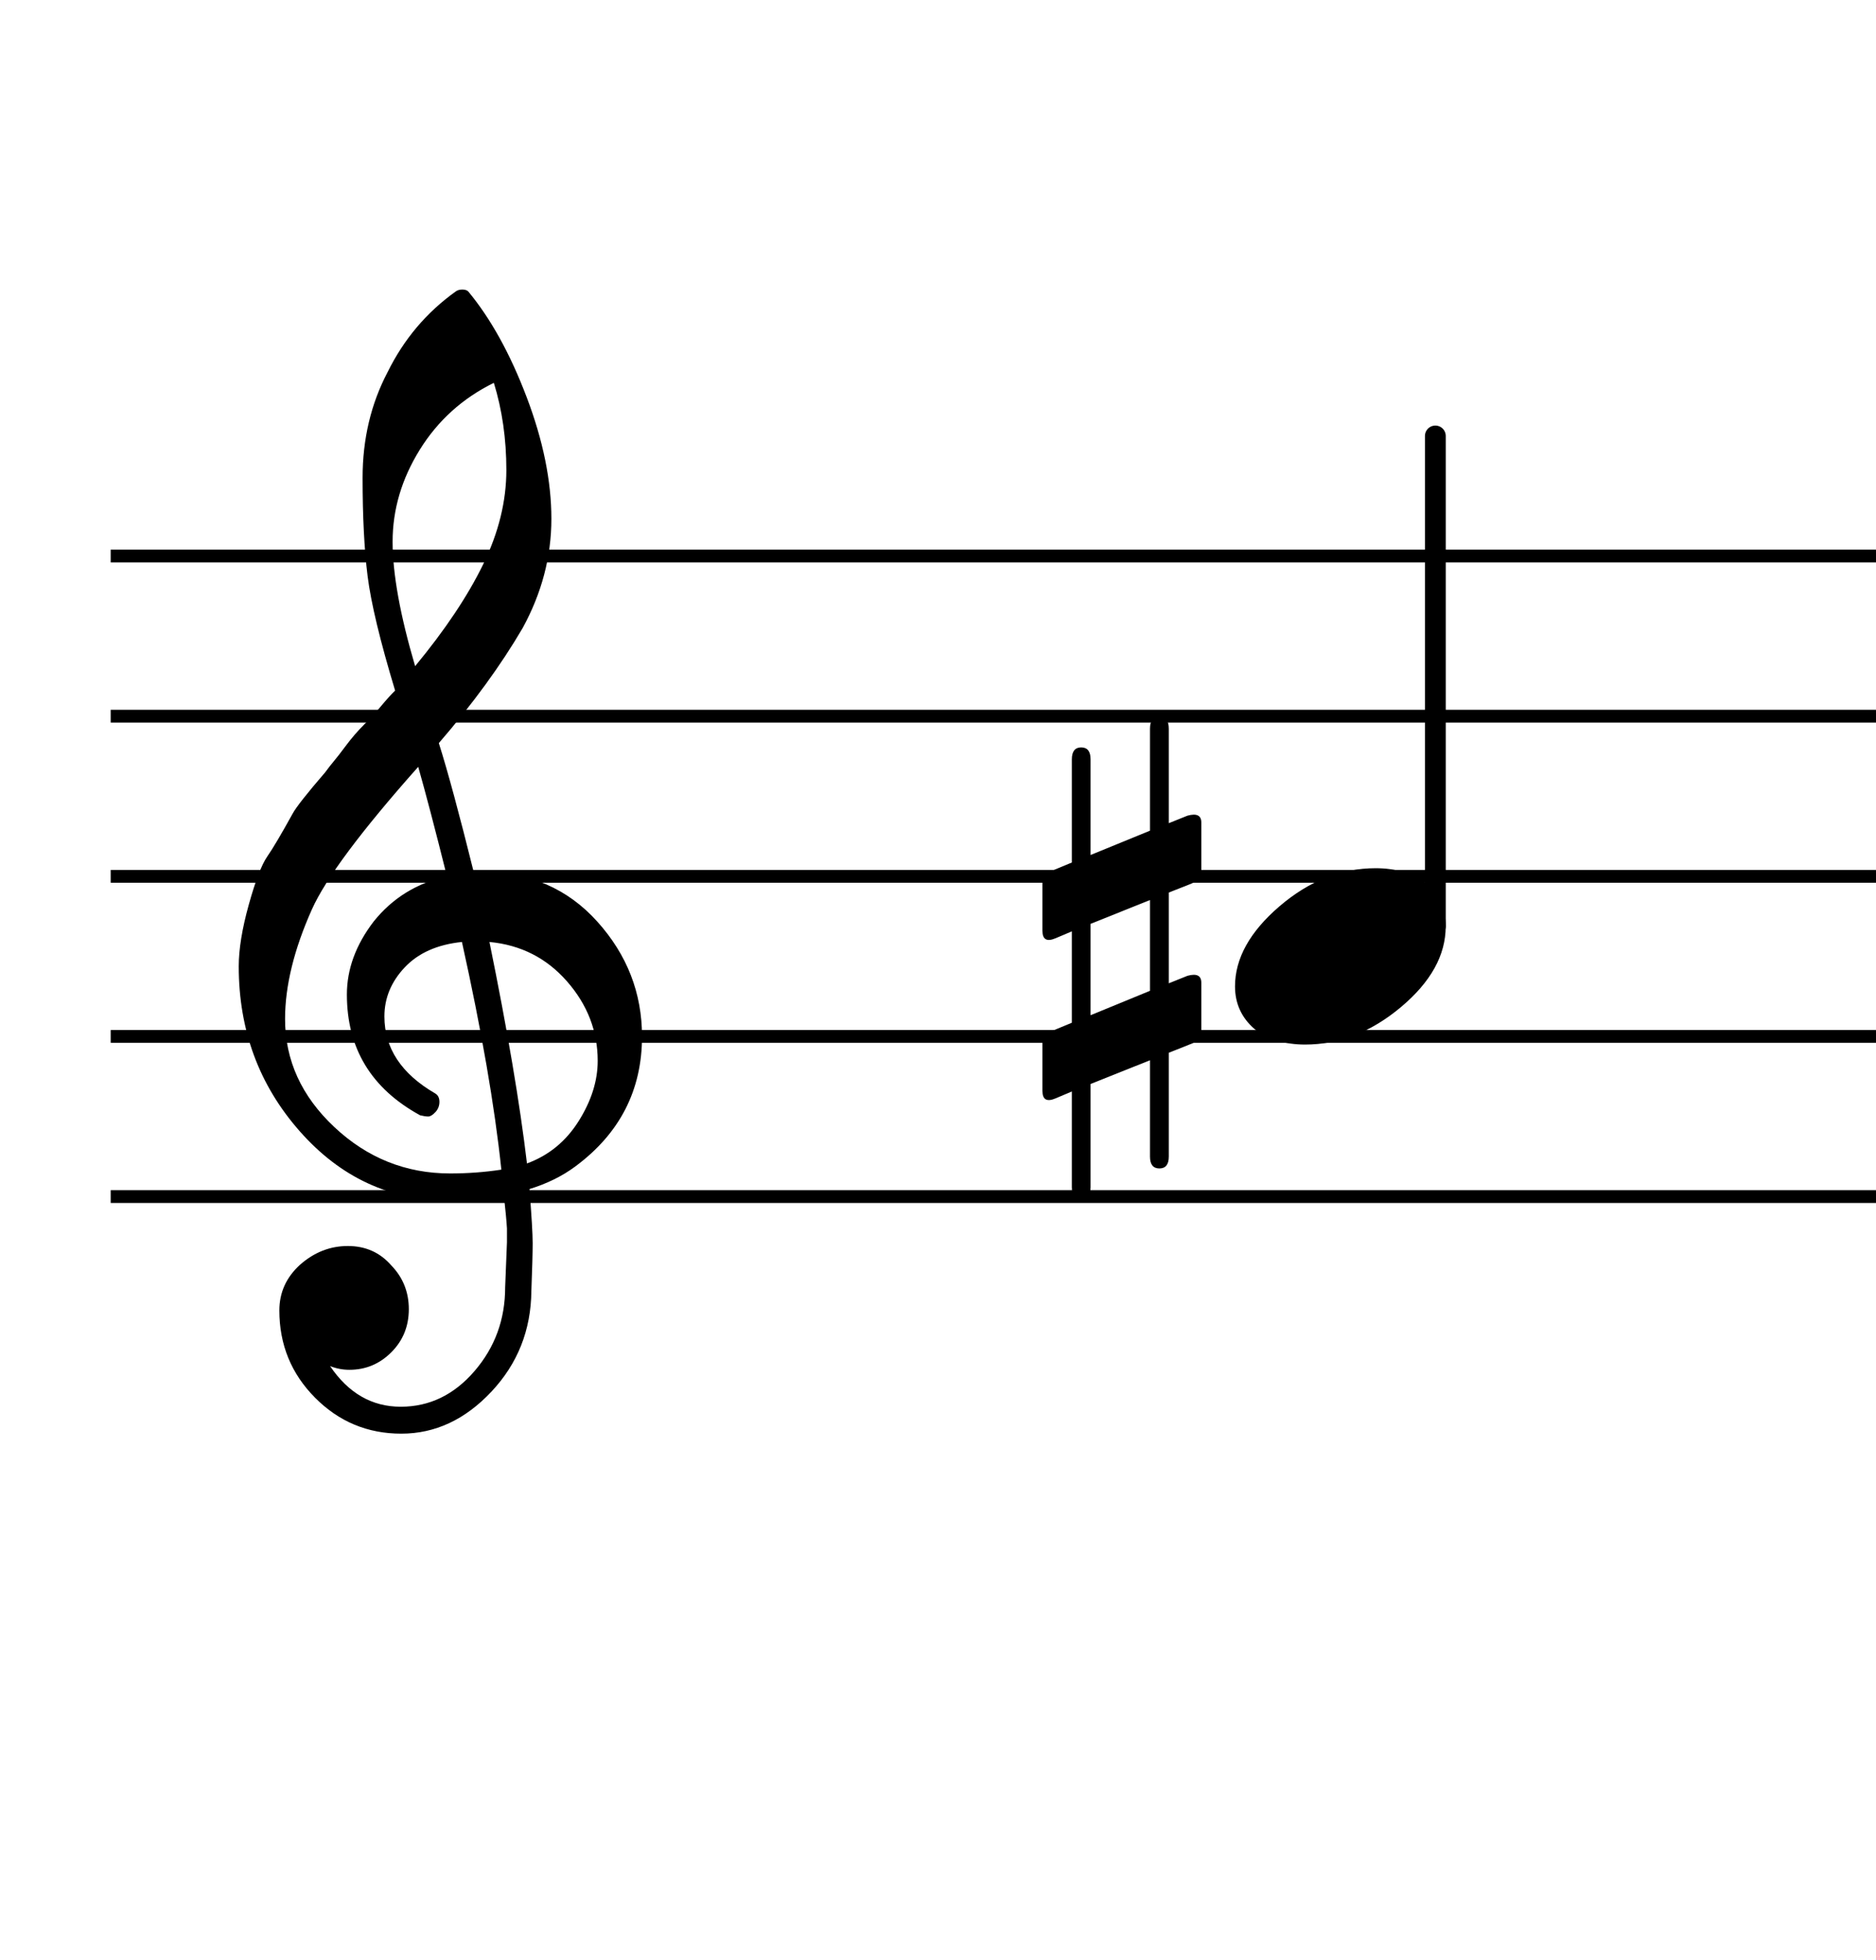<?xml version="1.0" encoding="UTF-8" standalone="no"?>
<svg width="293px" height="306px" viewBox="0 0 293 306"
 xmlns="http://www.w3.org/2000/svg" xmlns:xlink="http://www.w3.org/1999/xlink" version="1.2" baseProfile="tiny">
<title>Senza titolo-2</title>
<desc>Generated by MuseScore 3.2.3</desc>
<polyline class="" fill="none" stroke="#000000" stroke-width="2.00" stroke-linejoin="bevel" points="17.288,86.817 328.165,86.817"/>
<polyline class="" fill="none" stroke="#000000" stroke-width="2.00" stroke-linejoin="bevel" points="17.288,111.817 328.165,111.817"/>
<polyline class="" fill="none" stroke="#000000" stroke-width="2.00" stroke-linejoin="bevel" points="17.288,136.817 328.165,136.817"/>
<polyline class="" fill="none" stroke="#000000" stroke-width="2.00" stroke-linejoin="bevel" points="17.288,161.817 328.165,161.817"/>
<polyline class="" fill="none" stroke="#000000" stroke-width="2.00" stroke-linejoin="bevel" points="17.288,186.817 328.165,186.817"/>
<path class="" d="M185.467,127.348 C186.905,126.952 187.624,127.307 187.624,128.411 L187.624,136.223 C187.624,137.004 187.004,137.624 185.764,138.083 L182.546,139.348 L182.546,153.52 L185.467,152.348 C186.905,151.952 187.624,152.312 187.624,153.426 L187.624,161.239 C187.624,162.02 187.004,162.635 185.764,163.083 L182.546,164.364 L182.546,180.567 C182.546,181.807 182.056,182.426 181.077,182.426 C180.098,182.426 179.608,181.807 179.608,180.567 L179.608,165.536 L170.327,169.239 L170.327,185.348 C170.327,186.588 169.84,187.208 168.866,187.208 C167.892,187.208 167.405,186.588 167.405,185.348 L167.405,170.411 L164.858,171.489 C163.494,172.072 162.811,171.682 162.811,170.317 L162.811,162.598 C162.811,161.952 163.4,161.369 164.577,160.848 L167.405,159.676 L167.405,145.411 L164.858,146.489 C163.494,147.072 162.811,146.682 162.811,145.317 L162.811,137.598 C162.811,136.942 163.4,136.353 164.577,135.833 L167.405,134.661 L167.405,118.551 C167.405,117.312 167.892,116.692 168.866,116.692 C169.84,116.692 170.327,117.312 170.327,118.551 L170.327,133.489 L179.608,129.692 L179.608,113.77 C179.608,112.531 180.098,111.911 181.077,111.911 C182.056,111.911 182.546,112.531 182.546,113.77 L182.546,128.52 L185.467,127.348 M170.327,144.239 L170.327,158.504 L179.608,154.692 L179.608,140.52 L170.327,144.239 "/>
<polyline class="" fill="none" stroke="#000000" stroke-width="3.25" stroke-linecap="round" stroke-linejoin="bevel" points="224.178,144.622 224.178,68.067"/>
<path class="" d="M214.858,135.551 C217.983,135.551 220.587,136.333 222.671,137.895 C224.754,139.458 225.796,141.702 225.796,144.629 C225.796,149.119 223.47,153.317 218.819,157.223 C214.168,161.129 209.171,163.083 203.827,163.083 C200.702,163.083 198.066,162.27 195.921,160.645 C193.9,158.885 192.889,156.671 192.889,154.004 C192.889,149.64 195.202,145.473 199.827,141.504 C204.452,137.536 209.462,135.551 214.858,135.551"/>
<path class="" d="M79.178,193.942 L79.178,191.801 C79.116,190.697 78.954,188.973 78.694,186.629 C75.444,187.15 72.548,187.411 70.006,187.411 C60.892,187.411 53.16,183.812 46.811,176.614 C40.462,169.416 37.288,160.838 37.288,150.879 C37.288,148.213 37.809,145.007 38.85,141.262 C39.892,137.517 40.853,135.01 41.733,133.739 C42.613,132.468 43.934,130.239 45.694,127.051 C46.215,126.072 47.907,123.921 50.772,120.598 C51.293,119.89 51.749,119.307 52.139,118.848 C52.53,118.39 53.163,117.575 54.038,116.403 C54.913,115.231 55.855,114.14 56.866,113.129 C57.876,112.119 58.772,111.142 59.553,110.2 C60.335,109.257 61.053,108.463 61.71,107.817 C59.366,100.067 57.934,94.109 57.413,89.942 C56.892,85.775 56.631,80.663 56.631,74.606 C56.631,68.549 57.934,63.046 60.538,58.098 C63.069,52.963 66.616,48.765 71.178,45.505 C71.439,45.307 71.78,45.208 72.202,45.208 C72.624,45.208 72.933,45.307 73.131,45.505 C76.642,49.734 79.683,55.234 82.256,62.005 C84.829,68.775 86.116,75.109 86.116,81.004 C86.116,86.9 84.621,92.583 81.631,98.051 C78.246,103.843 73.881,109.833 68.538,116.02 C69.902,120.312 71.725,127.046 74.006,136.223 L74.6,136.223 C74.861,136.161 75.085,136.129 75.272,136.129 C82.637,136.129 88.644,138.718 93.296,143.895 C97.947,149.072 100.272,155.046 100.272,161.817 C100.272,170.213 96.793,176.984 89.835,182.129 C87.814,183.629 85.433,184.801 82.694,185.645 C83.027,189.874 83.194,192.689 83.194,194.09 C83.194,195.491 83.126,197.984 82.991,201.567 C82.928,207.682 80.845,212.921 76.741,217.286 C72.637,221.65 67.949,223.833 62.678,223.833 C57.407,223.833 52.915,221.96 49.202,218.215 C45.488,214.471 43.631,209.932 43.631,204.598 C43.631,201.796 44.71,199.416 46.866,197.458 C49.074,195.51 51.561,194.536 54.327,194.536 C57.092,194.536 59.355,195.546 61.116,197.567 C62.939,199.452 63.85,201.728 63.85,204.395 C63.85,207.062 62.939,209.307 61.116,211.129 C59.293,212.952 57.111,213.864 54.569,213.864 C53.527,213.864 52.522,213.671 51.553,213.286 C54.418,217.515 58.095,219.629 62.585,219.629 C67.074,219.629 70.915,217.775 74.108,214.067 C77.301,210.359 78.897,205.994 78.897,200.973 L79.178,193.942 M82.303,181.645 C85.689,180.406 88.376,178.208 90.366,175.051 C92.355,171.895 93.35,168.754 93.35,165.629 C93.35,161.004 91.754,156.869 88.561,153.223 C85.368,149.577 81.329,147.525 76.444,147.067 C79.246,160.807 81.199,172.333 82.303,181.645 M44.522,159.083 C44.522,165.531 47.092,171.163 52.233,175.981 C57.374,180.799 63.397,183.208 70.303,183.208 C73.032,183.208 75.699,183.01 78.303,182.614 C77.262,172.718 75.21,160.869 72.147,147.067 C68.314,147.463 65.337,148.783 63.217,151.028 C61.098,153.273 60.038,155.827 60.038,158.692 C60.038,163.64 62.678,167.645 67.96,170.708 C68.407,170.968 68.631,171.408 68.631,172.028 C68.631,172.648 68.421,173.184 67.999,173.637 C67.577,174.09 67.204,174.317 66.881,174.317 C66.558,174.317 66.137,174.254 65.616,174.129 C57.991,169.963 54.178,163.676 54.178,155.27 C54.178,151.301 55.579,147.494 58.381,143.848 C61.309,140.202 65.116,137.859 69.803,136.817 C67.98,129.525 66.486,123.827 65.319,119.723 C56.402,129.754 50.866,137.176 48.71,141.989 C45.918,148.239 44.522,153.937 44.522,159.083 M77.131,59.77 C72.246,62.176 68.389,65.658 65.561,70.215 C62.733,74.773 61.319,79.557 61.319,84.567 C61.319,89.577 62.491,96.057 64.835,104.004 C69.522,98.338 73.069,93.031 75.475,88.083 C77.881,83.135 79.085,78.236 79.085,73.387 C79.085,68.538 78.433,63.999 77.131,59.77"/>
</svg>

